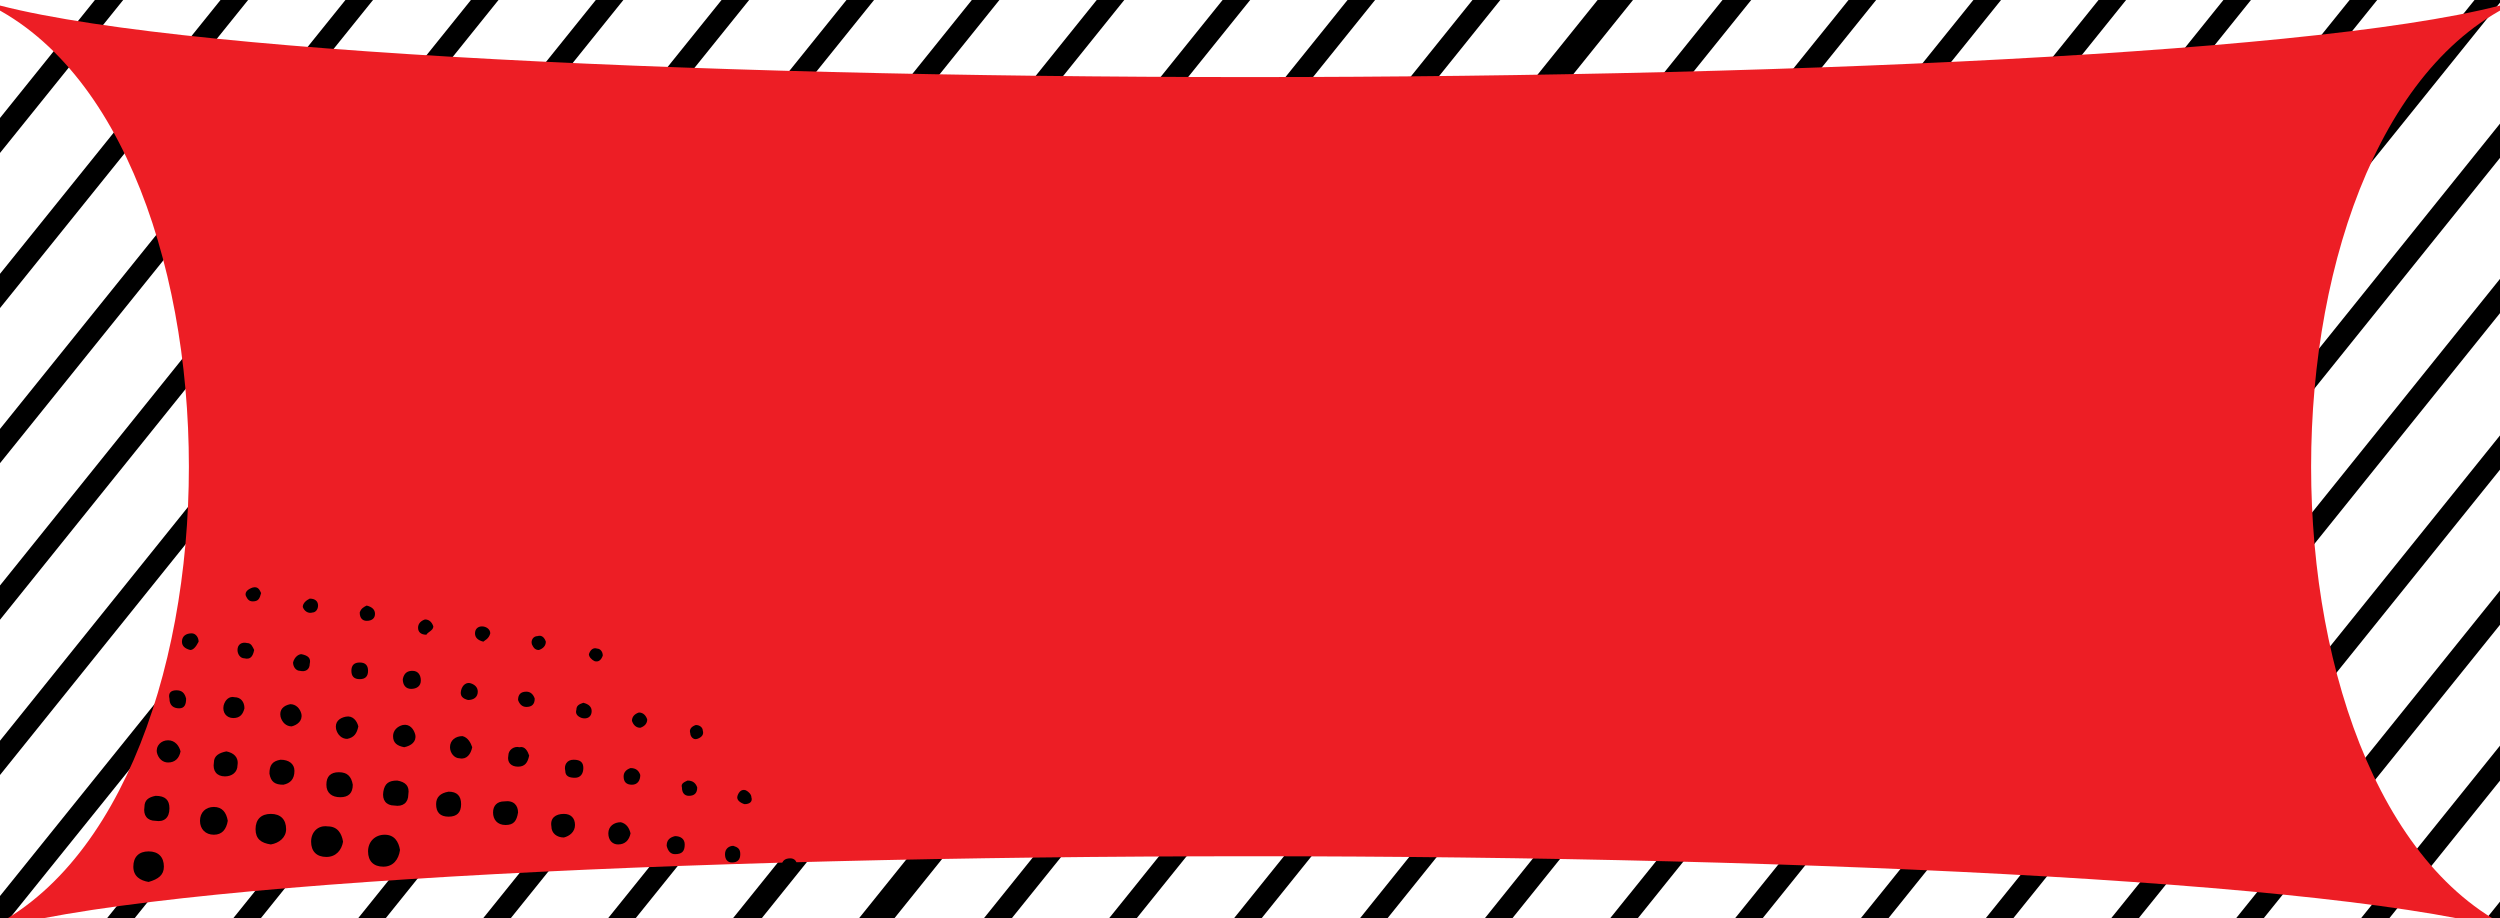 <?xml version="1.0" encoding="utf-8"?>
<!-- Generator: Adobe Illustrator 23.0.1, SVG Export Plug-In . SVG Version: 6.00 Build 0)  -->
<svg version="1.1" id="Layer_1" xmlns="http://www.w3.org/2000/svg" xmlns:xlink="http://www.w3.org/1999/xlink" x="0px" y="0px"
	 viewBox="0 0 180 66.1" style="enable-background:new 0 0 180 66.1;" xml:space="preserve">
<style type="text/css">
	.st0{fill:#E11B4E;}
	.st1{fill:#EAA820;}
	.st2{fill:none;stroke:#000000;stroke-miterlimit:10;}
	.st3{fill:#EAA820;stroke:#000000;stroke-miterlimit:10;}
	.st4{fill:#FFFFFF;}
	.st5{fill:#0B0B0B;}
	.st6{fill:#222223;}
	.st7{fill:#1C1B1C;}
	.st8{fill:#0E0E0E;}
	.st9{fill:#1A1A1B;}
	.st10{fill:#F1F1F2;}
	.st11{fill:#39383A;}
	.st12{fill:#EDEDEE;}
	.st13{fill:#2E2D2F;}
	.st14{fill:#3F3E40;}
	.st15{fill:#E6E7E8;}
	.st16{fill:#EAEAEB;}
	.st17{fill:#EAEBEC;}
	.st18{fill:#E4E5E6;}
	.st19{fill:#E9EAEB;}
	.st20{fill:#282728;}
	.st21{fill:#424143;}
	.st22{fill:#E6E6E7;}
	.st23{fill:#DDDEE0;}
	.st24{fill:#DDDEDF;}
	.st25{fill:#D8D9DB;}
	.st26{fill:#373738;}
	.st27{fill:#DEDFE1;}
	.st28{fill:#383738;}
	.st29{fill:#171718;}
	.st30{fill:#161616;}
	.st31{fill:#1E1D1E;}
	.st32{fill:#1B1B1C;}
	.st33{fill:#1A191A;}
	.st34{fill:#171617;}
	.st35{fill:#181818;}
	.st36{fill:#161617;}
	.st37{fill:#151516;}
	.st38{fill:#1C1C1D;}
	.st39{fill:#151415;}
	.st40{fill:#121213;}
	.st41{fill:#0F0F10;}
	.st42{fill:#101011;}
	.st43{fill:#141415;}
	.st44{fill:#171717;}
	.st45{fill:#101010;}
	.st46{fill:#111112;}
	.st47{fill:#131314;}
	.st48{fill:#1E1E1F;}
	.st49{fill:#212021;}
	.st50{fill:#232324;}
	.st51{fill:#121112;}
	.st52{fill:#141414;}
	.st53{fill:#262526;}
	.st54{fill:#0E0D0E;}
	.st55{fill:#222222;}
	.st56{fill:#0C0C0D;}
	.st57{fill:#181819;}
	.st58{fill:#1B1A1B;}
	.st59{fill:#1D1D1E;}
	.st60{fill:#0F0F0F;}
	.st61{fill:#131313;}
	.st62{fill:#1F1E1F;}
	.st63{fill:#212122;}
	.st64{fill:#272728;}
	.st65{fill:#2C2B2D;}
	.st66{fill:#2A292A;}
	.st67{fill:#F6F6F7;}
	.st68{fill:#F3F4F4;}
	.st69{fill:#F1F2F2;}
	.st70{fill:#F2F2F3;}
	.st71{fill:#302F31;}
	.st72{fill:#191919;}
	.st73{fill:#323233;}
	.st74{fill:#F5F6F6;}
	.st75{fill:#F0F1F1;}
	.st76{fill:#EFF0F1;}
	.st77{fill:#F5F5F6;}
	.st78{fill:#EFEFF0;}
	.st79{fill:#1C1C1C;}
	.st80{fill:#232223;}
	.st81{fill:#212121;}
	.st82{fill:#F0F1F2;}
	.st83{fill:#3B3A3C;}
	.st84{fill:#343435;}
	.st85{fill:#282829;}
	.st86{fill:#3E3E40;}
	.st87{fill:#F4F5F5;}
	.st88{fill:#EEEFF0;}
	.st89{fill:#48484A;}
	.st90{fill:#3E3D3F;}
	.st91{fill:#464547;}
	.st92{fill:#434345;}
	.st93{fill:#202021;}
	.st94{fill:#151515;}
	.st95{fill:#0D0D0D;}
	.st96{fill:#0B0B0C;}
	.st97{fill:#0B0A0B;}
	.st98{fill:#383739;}
	.st99{fill:#323133;}
	.st100{fill:#2D2D2E;}
	.st101{fill:#242324;}
	.st102{fill:#202020;}
	.st103{fill:#39393A;}
	.st104{fill:#434244;}
	.st105{fill:#474748;}
	.st106{fill:#49494B;}
	.st107{fill:#4F4F51;}
	.st108{fill:#333334;}
	.st109{fill:#242425;}
	.st110{fill:#292829;}
	.st111{fill:#2F2E30;}
	.st112{fill:#363537;}
	.st113{fill:#3D3D3E;}
	.st114{fill:#424244;}
	.st115{fill:#111111;}
	.st116{fill:#414142;}
	.st117{fill:#4D4D4F;}
	.st118{fill:#616264;}
	.st119{fill:#57575A;}
	.st120{fill:#76777A;}
	.st121{fill:#6B6D6F;}
	.st122{fill:#131213;}
	.st123{fill:#F0F0F1;}
	.st124{fill:#F3F3F4;}
	.st125{fill:#E8E9EA;}
	.st126{fill:#ECEDED;}
	.st127{fill:#F5F5F5;}
	.st128{fill:#E7E7E8;}
	.st129{fill:#ECEDEE;}
	.st130{fill:#EBEBEC;}
	.st131{fill:#E8E8E9;}
	.st132{fill:#EEEFEF;}
	.st133{fill:#EFF0F0;}
	.st134{fill:#EBECEC;}
	.st135{fill:#727476;}
	.st136{fill:#6C6D70;}
	.st137{fill:#626366;}
	.st138{fill:#A9ABAD;}
	.st139{fill:#999B9E;}
	.st140{fill:#757779;}
	.st141{fill:#8C8E91;}
	.st142{fill:#848689;}
	.st143{fill:#A7A9AB;}
	.st144{fill:none;}
	.st145{fill:#00BEEC;}
	.st146{fill:#EBAF1F;}
	.st147{clip-path:url(#SVGID_2_);}
	.st148{fill:#F05225;}
	.st149{clip-path:url(#SVGID_4_);}
	.st150{fill:#69CCE7;}
	.st151{fill:#EE2F7A;}
	.st152{fill:none;stroke:#000000;stroke-width:0.5;stroke-linecap:round;stroke-miterlimit:10;}
	.st153{clip-path:url(#SVGID_6_);}
	.st154{clip-path:url(#SVGID_8_);}
	.st155{fill:none;stroke:#000000;stroke-width:4;stroke-miterlimit:10;}
	.st156{clip-path:url(#SVGID_10_);}
	.st157{clip-path:url(#SVGID_12_);}
	.st158{fill:#EBA921;}
	.st159{clip-path:url(#SVGID_14_);}
	.st160{clip-path:url(#SVGID_16_);}
	.st161{clip-path:url(#SVGID_18_);}
	.st162{clip-path:url(#SVGID_20_);}
	.st163{fill:#F16EA1;}
	.st164{clip-path:url(#SVGID_22_);}
	.st165{clip-path:url(#SVGID_24_);}
	.st166{fill:#5ABA47;}
	.st167{fill:#F26522;}
	.st168{fill:#3AC0C7;}
	.st169{fill:#EE4297;}
	.st170{fill:#3B50A3;}
	.st171{fill:#00B9B6;}
	.st172{fill:#FFC214;}
	.st173{clip-path:url(#SVGID_26_);}
	.st174{fill:#FDB92D;}
	.st175{clip-path:url(#SVGID_28_);}
	.st176{fill:#ED1E25;}
	.st177{clip-path:url(#SVGID_30_);}
	.st178{fill:#ED2085;}
	.st179{clip-path:url(#SVGID_32_);}
	.st180{clip-path:url(#SVGID_34_);}
	.st181{fill:#D0DD28;}
	.st182{fill:#E1A225;}
	.st183{fill:#B81F69;}
	.st184{fill:#010101;}
	.st185{fill:#EC2227;}
	.st186{fill:#F26249;}
	.st187{fill:#231F20;}
	.st188{fill:#C4D5DD;}
	.st189{fill:#D5E7F0;}
	.st190{fill:#CC2027;}
	.st191{fill:#9A1E21;}
	.st192{fill:#F26724;}
	.st193{fill:#B92025;}
	.st194{fill:#DCDDDE;}
	.st195{fill:#EAEAEA;}
</style>
<g>
	<g>
		<defs>
			<rect id="SVGID_27_" y="0" width="180" height="66.1"/>
		</defs>
		<clipPath id="SVGID_2_">
			<use xlink:href="#SVGID_27_"  style="overflow:visible;"/>
		</clipPath>
		<polygon class="st147" points="133.1,-19.3 48,86.5 46.9,85.4 132,-20.4 		"/>
		<g class="st147">
			<polygon points="43.1,-53.8 -42,52 -43.1,50.9 42,-54.9 			"/>
			<polygon points="50.1,-51.2 -35.1,54.6 -36.2,53.5 48.9,-52.3 			"/>
			<polygon points="57,-48.6 -28.2,57.2 -29.3,56.1 55.9,-49.7 			"/>
			<polygon points="63.9,-46 -21.3,59.8 -22.4,58.7 62.8,-47.1 			"/>
			<polygon points="70.8,-43.4 -14.3,62.4 -15.4,61.3 69.7,-44.5 			"/>
			<polygon points="77.7,-40.8 -7.4,65 -8.5,63.9 76.6,-41.9 			"/>
			<polygon points="84.7,-38.2 -0.5,67.6 -1.6,66.5 83.6,-39.3 			"/>
			<polygon points="91.6,-35.6 6.4,70.2 5.3,69.1 90.5,-36.7 			"/>
			<polygon points="98.5,-33 13.4,72.8 12.3,71.7 97.4,-34.1 			"/>
			<polygon points="105.4,-30.4 20.3,75.4 19.2,74.3 104.3,-31.5 			"/>
			<polygon points="112.4,-27.8 27.2,78 26.1,76.9 111.3,-28.9 			"/>
			<polygon points="119.3,-25.2 34.1,80.6 33,79.5 118.2,-26.3 			"/>
			<polygon points="126.2,-22.6 41.1,83.2 39.9,82.1 125.1,-23.7 			"/>
			<polygon points="133.1,-20 48,85.8 46.9,84.7 132,-21.1 			"/>
			<polygon points="140.1,-17.4 54.9,88.4 53.8,87.3 138.9,-18.5 			"/>
			<polygon points="147,-14.8 61.8,91 60.7,89.9 145.9,-15.9 			"/>
			<polygon points="153.9,-12.2 68.7,93.6 67.6,92.5 152.8,-13.3 			"/>
			<polygon points="160.8,-9.6 75.7,96.2 74.6,95.1 159.7,-10.7 			"/>
			<polygon points="167.7,-7 82.6,98.8 81.5,97.7 166.6,-8.1 			"/>
			<polygon points="174.7,-4.4 89.5,101.4 88.4,100.3 173.6,-5.5 			"/>
			<polygon points="181.6,-1.8 96.4,104 95.3,102.9 180.5,-2.9 			"/>
			<polygon points="188.5,0.8 103.4,106.6 102.3,105.5 187.4,-0.3 			"/>
			<polygon points="195.4,3.4 110.3,109.2 109.2,108.1 194.3,2.3 			"/>
			<polygon points="202.4,6 117.2,111.8 116.1,110.7 201.3,4.9 			"/>
			<polygon points="209.3,8.6 124.1,114.4 123,113.3 208.2,7.5 			"/>
			<polygon points="216.2,11.2 131.1,117 129.9,115.9 215.1,10.1 			"/>
			<polygon points="223.1,13.8 138,119.6 136.9,118.5 222,12.7 			"/>
		</g>
	</g>
	<g>
		<path class="st176" d="M182.3,67.5c-21.2-7.8-163.4-7.8-184.6,0c21.2-7.8,21.2-60,0-67.8c21.2,7.8,163.4,7.8,184.6,0
			C161.1,7.5,161.1,59.7,182.3,67.5z"/>
	</g>
	<g>
		<defs>
			<rect id="SVGID_29_" x="8.3" y="3.6" width="163.4" height="60"/>
		</defs>
		<clipPath id="SVGID_4_">
			<use xlink:href="#SVGID_29_"  style="overflow:visible;"/>
		</clipPath>
		<g class="st149">
			<path d="M15.2,67.3c-0.1,0.9-0.6,1.4-1.5,1.3c-0.8-0.1-1.2-0.6-1.2-1.4c0.1-0.8,0.6-1.3,1.4-1.3C14.8,66.1,15.2,66.6,15.2,67.3z"
				/>
			<path d="M27.1,66.5c-0.8-0.1-1.3-0.5-1.2-1.3c0-0.8,0.5-1.2,1.3-1.2c0.7,0,1.2,0.5,1.2,1.2C28.3,66.1,27.8,66.5,27.1,66.5z"/>
			<path d="M31.1,67.4c-0.7-0.1-1.2-0.4-1.2-1.2c0-0.8,0.4-1.3,1.2-1.3c0.8,0,1.2,0.5,1.2,1.3C32.3,67,31.9,67.4,31.1,67.4z"/>
			<path d="M34.9,65.5c0.7,0,1.2,0.4,1.3,1.1c0,0.7-0.4,1.2-1.1,1.2c-0.7,0-1.2-0.4-1.2-1.1C33.7,66,34.2,65.6,34.9,65.5z"/>
			<path d="M7.2,65.8C7,66.5,6.7,67,6,67c-0.7,0-1.1-0.4-1.1-1.1c0-0.7,0.4-1.2,1.2-1.2C6.7,64.8,7,65.2,7.2,65.8z"/>
			<path d="M8.6,66.5c0.1-0.7,0.4-1.2,1.2-1.2c0.8,0,1.3,0.4,1.2,1.3c0,0.7-0.5,1.1-1.2,1.1C9,67.6,8.7,67.2,8.6,66.5z"/>
			<path d="M24.7,60.6c-0.1,0.6-0.5,1.1-1.2,1.1c-0.7,0-1.1-0.4-1.1-1.1c0-0.7,0.5-1.2,1.2-1.1C24.3,59.5,24.6,60,24.7,60.6z"/>
			<path d="M28.8,61.2c-0.1,0.7-0.5,1.2-1.2,1.2c-0.7,0-1.1-0.4-1.1-1.1c0-0.7,0.5-1.2,1.2-1.2C28.4,60.1,28.7,60.6,28.8,61.2z"/>
			<path d="M19.5,60.8c-0.7-0.1-1.1-0.4-1.1-1.1c0-0.7,0.4-1.1,1.1-1.1c0.7,0,1.1,0.4,1.1,1.1C20.6,60.3,20.1,60.7,19.5,60.8z"/>
			<path d="M10.7,63.5c-0.6-0.1-1.1-0.4-1.1-1.1c0-0.7,0.4-1.1,1.1-1.1c0.7,0,1.1,0.4,1.1,1.1C11.8,63,11.4,63.3,10.7,63.5z"/>
			<path d="M11.2,57.3c0.7,0,1,0.3,1,0.9c0,0.7-0.4,1-1,0.9c-0.6,0-0.9-0.4-0.8-1C10.4,57.6,10.7,57.4,11.2,57.3z"/>
			<path d="M7.5,61.7c0,0.6-0.3,1-1,1c-0.6,0-0.9-0.3-0.9-0.9c0-0.6,0.3-1,1-1C7.2,60.8,7.5,61.1,7.5,61.7z"/>
			<path d="M3.4,61c-0.1,0.5-0.4,0.9-1,0.8c-0.5-0.1-0.8-0.4-0.7-0.9c0.1-0.6,0.4-0.9,1-0.8C3.1,60.1,3.4,60.4,3.4,61z"/>
			<path d="M37.3,58.5c-0.1,0.6-0.3,0.9-0.9,0.9c-0.6,0-0.9-0.4-0.9-0.9c0-0.5,0.3-0.8,0.8-0.8C37,57.6,37.3,58,37.3,58.5z"/>
			<path d="M16.4,59.1c-0.1,0.6-0.4,1-1,1c-0.6,0-1-0.4-1-1c0-0.6,0.4-1,1-1C16,58.1,16.3,58.5,16.4,59.1z"/>
			<path d="M32.3,57c0.6,0,0.9,0.3,0.9,0.9c0,0.6-0.3,0.9-0.9,0.9c-0.6,0-0.9-0.3-0.9-0.9C31.4,57.4,31.7,57.1,32.3,57z"/>
			<path d="M8,57.5c0,0.6-0.3,0.9-0.7,1c-0.6,0.1-0.9-0.2-1-0.8c0-0.6,0.3-0.9,0.9-0.9C7.7,56.8,7.9,57.2,8,57.5z"/>
			<path d="M28.6,56.2c0.6,0.1,0.9,0.4,0.8,1c0,0.6-0.4,0.9-1,0.8c-0.6,0-0.9-0.4-0.8-1C27.7,56.4,28,56.2,28.6,56.2z"/>
			<path d="M25.4,56.5c0,0.6-0.3,0.9-0.9,0.9c-0.6,0-1-0.3-1-0.9c0-0.6,0.3-0.9,0.9-0.9C25,55.6,25.3,55.9,25.4,56.5z"/>
			<path d="M21.2,55.5c0,0.6-0.3,0.9-0.8,1c-0.6,0-0.9-0.2-1-0.8c0-0.6,0.2-0.9,0.8-1C20.8,54.7,21.2,55,21.2,55.5z"/>
			<path d="M16.3,54.1c0.5,0.1,0.9,0.4,0.8,1c0,0.5-0.4,0.8-0.9,0.8c-0.6,0-0.9-0.4-0.8-1C15.4,54.4,15.8,54.2,16.3,54.1z"/>
			<path d="M2.9,64.9c0,0.7-0.4,1-1,1C1.3,65.9,1,65.6,1,65c0-0.6,0.4-1,1-1C2.5,64.1,2.8,64.4,2.9,64.9z"/>
			<path d="M38.1,54.4c-0.1,0.5-0.3,0.8-0.8,0.8c-0.5,0-0.8-0.3-0.7-0.8c0-0.4,0.4-0.7,0.8-0.6C37.8,53.7,38,54.1,38.1,54.4z"/>
			<path d="M40.6,60.3c-0.5,0-0.9-0.3-0.9-0.8c-0.1-0.6,0.3-0.9,0.9-0.9c0.5,0,0.8,0.3,0.8,0.8C41.4,59.9,41,60.2,40.6,60.3z"/>
			<path d="M45.4,60c-0.1,0.5-0.4,0.8-0.9,0.8c-0.4,0-0.7-0.3-0.7-0.8c0-0.5,0.4-0.8,0.9-0.8C45.1,59.3,45.3,59.6,45.4,60z"/>
			<path d="M48.1,64.1c0.5,0.1,0.8,0.3,0.9,0.8c0,0.4-0.3,0.7-0.7,0.8c-0.5,0.1-0.9-0.2-0.9-0.7C47.2,64.6,47.6,64.3,48.1,64.1z"/>
			<path d="M3.4,57.6c-0.5-0.1-0.8-0.4-0.8-0.9c0-0.4,0.3-0.7,0.8-0.7c0.5,0,0.8,0.4,0.8,0.9C4.1,57.3,3.8,57.5,3.4,57.6z"/>
			<path d="M17.6,51c-0.1,0.4-0.3,0.7-0.8,0.7c-0.5,0-0.8-0.4-0.7-0.9c0.1-0.4,0.4-0.7,0.8-0.6C17.3,50.2,17.6,50.5,17.6,51z"/>
			<path d="M20.9,50.7c0.4,0,0.7,0.3,0.8,0.7c0.1,0.5-0.3,0.8-0.7,0.9c-0.4,0-0.7-0.3-0.8-0.7C20.1,51.1,20.4,50.8,20.9,50.7z"/>
			<path d="M25.8,52.3c-0.1,0.5-0.3,0.8-0.8,0.9c-0.4,0-0.7-0.3-0.8-0.7c-0.1-0.5,0.2-0.8,0.7-0.9C25.4,51.5,25.7,51.9,25.8,52.3z"
				/>
			<path d="M29.1,53.8c-0.5-0.1-0.8-0.3-0.8-0.8c0-0.4,0.3-0.7,0.7-0.8c0.5-0.1,0.8,0.3,0.9,0.7C30,53.4,29.6,53.7,29.1,53.8z"/>
			<path d="M34,53.8c-0.1,0.5-0.4,0.9-0.9,0.8c-0.4,0-0.7-0.4-0.7-0.8c0-0.5,0.4-0.8,0.9-0.8C33.7,53.1,33.9,53.5,34,53.8z"/>
			<path d="M13,54.1c-0.1,0.5-0.4,0.8-0.9,0.8c-0.4,0-0.7-0.3-0.8-0.7c-0.1-0.5,0.3-0.9,0.8-0.9C12.6,53.3,12.9,53.7,13,54.1z"/>
			<path d="M29.7,48.3c0.4,0,0.6,0.3,0.6,0.7c0,0.4-0.3,0.6-0.7,0.6c-0.4,0-0.6-0.3-0.6-0.7C29.1,48.4,29.4,48.3,29.7,48.3z"/>
			<path d="M25.3,48.3c0-0.4,0.2-0.6,0.6-0.6c0.4,0,0.6,0.2,0.6,0.6c0,0.4-0.2,0.6-0.6,0.6C25.5,48.9,25.3,48.7,25.3,48.3z"/>
			<path d="M21.7,47.1c0.5,0.1,0.7,0.3,0.6,0.7c0,0.4-0.3,0.6-0.7,0.5c-0.3,0-0.5-0.3-0.5-0.6C21.2,47.3,21.5,47.1,21.7,47.1z"/>
			<path d="M42,55.3c0,0.4-0.2,0.7-0.6,0.7c-0.4,0-0.7-0.1-0.7-0.5c-0.1-0.4,0.1-0.8,0.6-0.8C41.8,54.7,42,54.9,42,55.3z"/>
			<path d="M48,60.9c0-0.4,0.2-0.6,0.6-0.7c0.4,0,0.7,0.2,0.7,0.6c0,0.5-0.2,0.7-0.7,0.7C48.3,61.5,48.1,61.3,48,60.9z"/>
			<path d="M4.6,52.9c0,0.4-0.2,0.7-0.6,0.7c-0.4,0-0.6-0.2-0.7-0.6c0-0.4,0.2-0.6,0.6-0.7C4.3,52.3,4.5,52.5,4.6,52.9z"/>
			<path d="M12.7,49.7c0.4,0,0.6,0.2,0.7,0.6c0,0.4-0.1,0.7-0.5,0.7c-0.4,0-0.7-0.2-0.7-0.7C12.1,49.9,12.3,49.7,12.7,49.7z"/>
			<path d="M46.1,55.8c0,0.4-0.2,0.7-0.6,0.7c-0.4,0-0.6-0.2-0.6-0.6c0-0.3,0.2-0.5,0.5-0.6C45.8,55.3,46,55.5,46.1,55.8z"/>
			<path d="M52.2,64.9c0.4,0,0.6,0.2,0.7,0.6c0,0.5-0.3,0.7-0.7,0.7c-0.4,0-0.6-0.3-0.6-0.7C51.6,65.1,51.8,64.9,52.2,64.9z"/>
			<path d="M33.7,50.4c-0.4-0.1-0.6-0.3-0.5-0.7c0.1-0.4,0.4-0.6,0.7-0.5c0.3,0.1,0.5,0.3,0.5,0.6C34.4,50.2,34.1,50.4,33.7,50.4z"
				/>
			<path d="M56.9,62.9c-0.4-0.1-0.6-0.3-0.6-0.6c0-0.3,0.2-0.5,0.6-0.5c0.3,0,0.5,0.2,0.5,0.6C57.4,62.7,57.1,62.8,56.9,62.9z"/>
			<path d="M52.8,60.9c0.3,0.1,0.5,0.2,0.5,0.6c0,0.4-0.2,0.6-0.6,0.6c-0.3,0-0.5-0.2-0.5-0.6C52.2,61.1,52.5,60.9,52.8,60.9z"/>
			<path d="M53.6,57.9c-0.3-0.1-0.6-0.3-0.5-0.6c0.1-0.3,0.3-0.5,0.6-0.4c0.2,0.1,0.4,0.3,0.4,0.5C54.2,57.7,54,57.9,53.6,57.9z"/>
			<path d="M49.5,56.2c0.4,0,0.6,0.2,0.7,0.5c0,0.4-0.2,0.6-0.6,0.6c-0.3,0-0.5-0.2-0.5-0.6C49,56.4,49.3,56.3,49.5,56.2z"/>
			<path d="M50.1,52.2c0.3,0,0.5,0.2,0.5,0.4c0.1,0.3-0.1,0.5-0.4,0.6c-0.3,0.1-0.5-0.2-0.5-0.4C49.6,52.5,49.8,52.3,50.1,52.2z"/>
			<path d="M-0.1,52.7c-0.4-0.1-0.6-0.3-0.6-0.6c0-0.4,0.3-0.6,0.7-0.6c0.3,0,0.5,0.3,0.5,0.6C0.4,52.5,0.1,52.6-0.1,52.7z"/>
			<path d="M46.1,52.4c-0.3,0-0.5-0.2-0.6-0.5c0-0.3,0.2-0.5,0.5-0.6c0.3,0,0.5,0.2,0.6,0.5C46.6,52.1,46.4,52.3,46.1,52.4z"/>
			<path d="M42,50.6c0.4,0.1,0.6,0.3,0.6,0.6c0,0.4-0.3,0.6-0.7,0.5c-0.3-0.1-0.5-0.3-0.4-0.6C41.5,50.8,41.7,50.7,42,50.6z"/>
			<path d="M38.5,50.3c0,0.4-0.2,0.6-0.6,0.6c-0.3,0-0.5-0.2-0.6-0.5c0-0.4,0.2-0.6,0.6-0.6C38.2,49.8,38.4,50,38.5,50.3z"/>
			<path d="M4.6,48.3c0.3,0.1,0.5,0.3,0.5,0.6c0,0.3-0.2,0.5-0.6,0.5c-0.3,0-0.5-0.2-0.5-0.6C4,48.5,4.2,48.4,4.6,48.3z"/>
			<path d="M0.7,47.5c0.3,0,0.5,0.2,0.6,0.5c0,0.3-0.2,0.4-0.4,0.5c-0.3,0.1-0.6-0.1-0.6-0.4C0.2,47.8,0.4,47.6,0.7,47.5z"/>
			<path d="M43.4,47.2c-0.1,0.3-0.3,0.5-0.6,0.4c-0.2-0.1-0.4-0.3-0.4-0.5c0.1-0.3,0.3-0.5,0.6-0.4C43.2,46.7,43.4,46.9,43.4,47.2z"
				/>
			<path d="M18.3,46.8c-0.1,0.5-0.3,0.7-0.7,0.6c-0.3,0-0.5-0.3-0.5-0.6c0-0.4,0.3-0.6,0.7-0.5C18.1,46.3,18.2,46.6,18.3,46.8z"/>
			<path d="M39.3,46.2c0,0.3-0.2,0.5-0.5,0.6c-0.3,0-0.4-0.2-0.5-0.4c-0.1-0.3,0.1-0.6,0.4-0.6C39,45.7,39.2,45.9,39.3,46.2z"/>
			<path d="M13.7,46.8c-0.4-0.1-0.6-0.3-0.6-0.6c0-0.4,0.3-0.6,0.7-0.6c0.3,0,0.5,0.3,0.5,0.6C14.1,46.6,13.9,46.8,13.7,46.8z"/>
			<path d="M34.8,46.2c-0.4-0.1-0.6-0.3-0.6-0.6c0-0.3,0.2-0.5,0.5-0.5c0.3,0,0.6,0.2,0.6,0.5C35.2,46,34.9,46.1,34.8,46.2z"/>
			<path d="M30.7,45.7c-0.4,0-0.6-0.2-0.6-0.5c0-0.3,0.2-0.5,0.5-0.6c0.3,0,0.5,0.2,0.6,0.5C31.2,45.4,30.8,45.5,30.7,45.7z"/>
			<path d="M26.4,43.6c0.4,0.1,0.6,0.3,0.6,0.6c0,0.3-0.2,0.5-0.6,0.5c-0.3,0-0.5-0.2-0.5-0.6C26,43.8,26.2,43.7,26.4,43.6z"/>
			<path d="M22.3,43.1c0.4,0,0.6,0.2,0.6,0.5c0,0.3-0.2,0.5-0.4,0.5c-0.3,0.1-0.6-0.1-0.7-0.4C21.8,43.4,22.1,43.2,22.3,43.1z"/>
			<path d="M56.9,66.2c-0.1,0.3-0.2,0.5-0.6,0.5c-0.4,0-0.6-0.2-0.6-0.6c0-0.4,0.3-0.6,0.7-0.5C56.7,65.6,56.9,65.9,56.9,66.2z"/>
			<path d="M18.8,42.7c-0.1,0.4-0.2,0.6-0.6,0.6c-0.3,0-0.4-0.2-0.5-0.4c-0.1-0.3,0.2-0.5,0.5-0.6C18.6,42.2,18.7,42.5,18.8,42.7z"
				/>
		</g>
	</g>
</g>
</svg>
